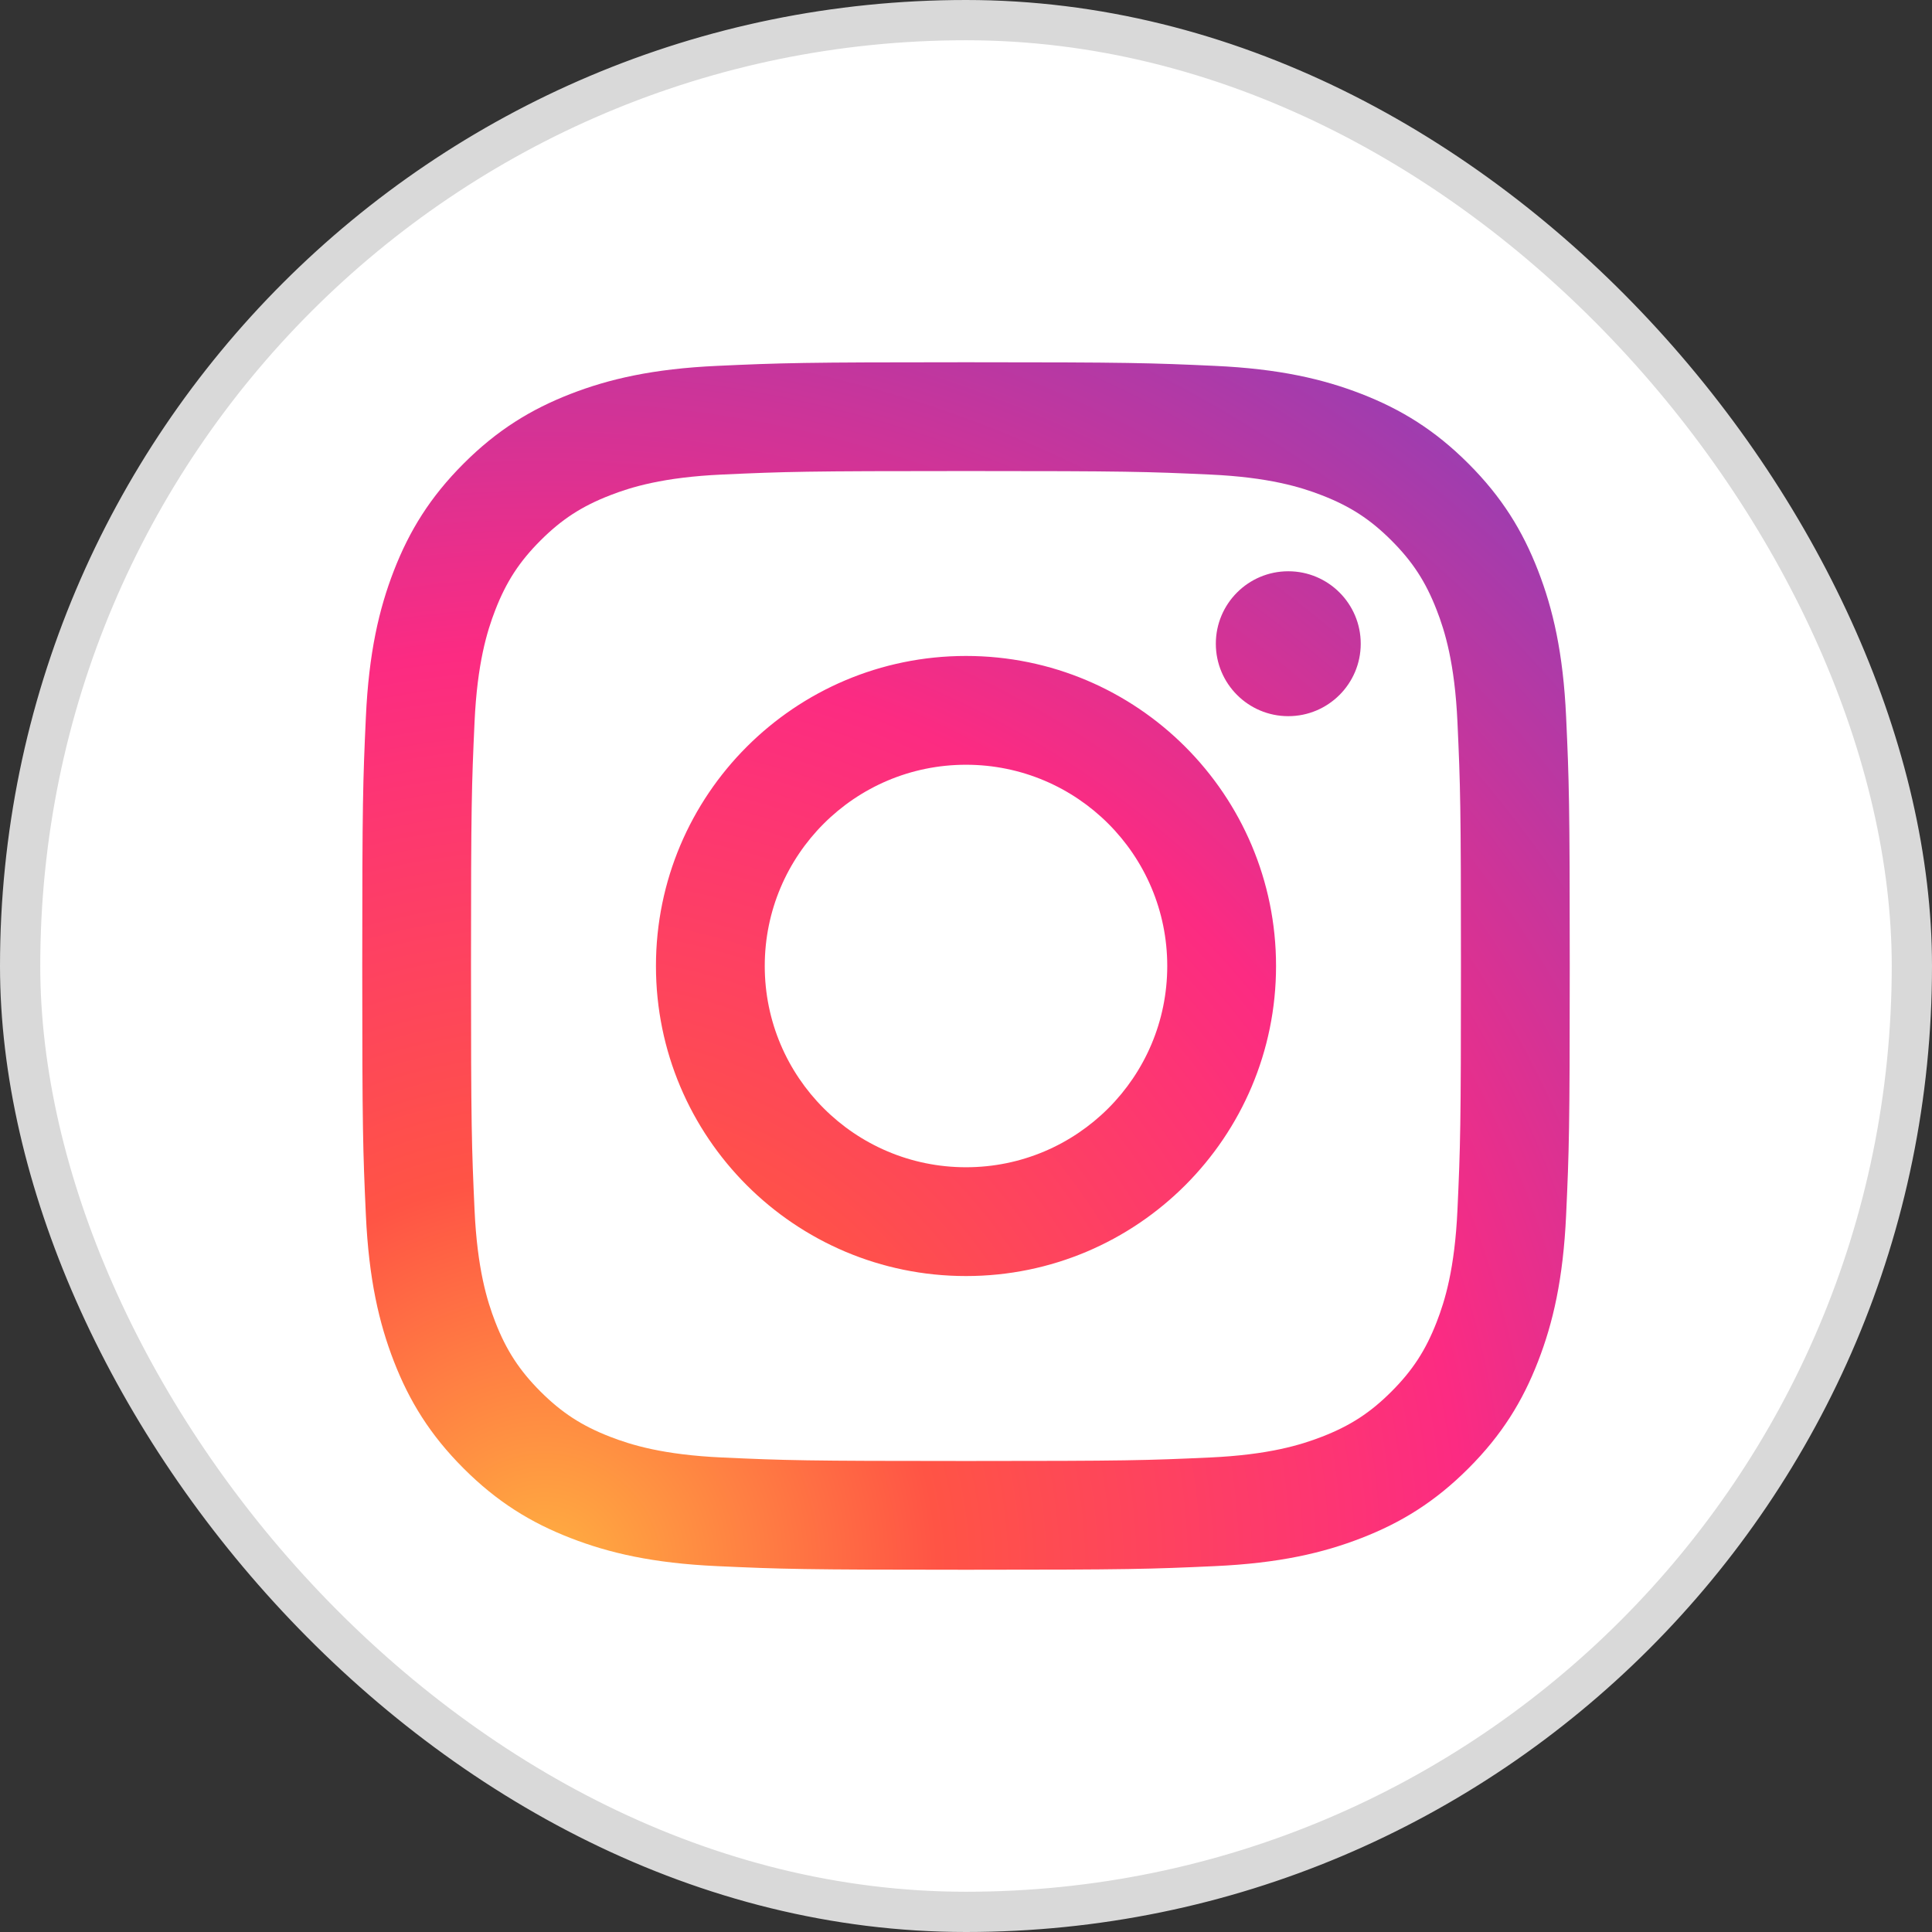 <svg width="48" height="48" viewBox="0 0 48 48" fill="none" xmlns="http://www.w3.org/2000/svg">
<rect x="0" y="0" width="48" height="48" fill="#333333" stroke="none"/>
<rect x="0.5" y="0.5" width="47" height="47" rx="23.5" fill="white"/>
<path fill-rule="evenodd" clip-rule="evenodd" d="M33.807 15.993C33.807 16.987 33.001 17.793 32.007 17.793C31.013 17.793 30.207 16.987 30.207 15.993C30.207 14.999 31.013 14.193 32.007 14.193C33.001 14.193 33.807 14.999 33.807 15.993ZM24 29C21.239 29 19 26.761 19 24C19 21.239 21.239 19 24 19C26.761 19 29 21.239 29 24C29 26.761 26.761 29 24 29ZM24 16.297C19.746 16.297 16.297 19.746 16.297 24C16.297 28.254 19.746 31.703 24 31.703C28.254 31.703 31.703 28.254 31.703 24C31.703 19.746 28.254 16.297 24 16.297ZM24 11.703C28.005 11.703 28.48 11.718 30.061 11.79C31.524 11.857 32.318 12.101 32.846 12.307C33.547 12.579 34.046 12.904 34.571 13.429C35.096 13.954 35.421 14.453 35.693 15.154C35.899 15.682 36.143 16.477 36.21 17.939C36.282 19.521 36.297 19.995 36.297 24C36.297 28.006 36.282 28.48 36.21 30.062C36.143 31.524 35.899 32.318 35.693 32.847C35.421 33.547 35.096 34.047 34.571 34.572C34.047 35.097 33.547 35.422 32.846 35.694C32.318 35.899 31.524 36.144 30.061 36.211C28.48 36.283 28.005 36.298 24 36.298C19.994 36.298 19.52 36.283 17.939 36.211C16.476 36.144 15.682 35.9 15.153 35.694C14.453 35.422 13.954 35.097 13.428 34.572C12.904 34.047 12.578 33.547 12.306 32.847C12.101 32.318 11.857 31.524 11.79 30.062C11.718 28.48 11.702 28.006 11.702 24C11.702 19.995 11.718 19.521 11.79 17.939C11.857 16.477 12.101 15.682 12.306 15.154C12.578 14.454 12.903 13.954 13.428 13.429C13.953 12.904 14.453 12.579 15.153 12.307C15.682 12.101 16.476 11.857 17.939 11.79C19.52 11.718 19.995 11.703 24 11.703ZM24 9C19.926 9 19.415 9.017 17.816 9.09C16.219 9.163 15.128 9.417 14.175 9.787C13.188 10.171 12.352 10.684 11.518 11.518C10.684 12.352 10.171 13.188 9.787 14.175C9.417 15.129 9.163 16.219 9.09 17.816C9.017 19.415 9 19.926 9 24C9 28.074 9.017 28.585 9.09 30.184C9.163 31.781 9.417 32.871 9.787 33.825C10.171 34.812 10.684 35.648 11.518 36.482C12.352 37.316 13.188 37.829 14.175 38.212C15.129 38.583 16.219 38.837 17.816 38.91C19.415 38.983 19.926 39 24 39C28.074 39 28.585 38.983 30.184 38.91C31.781 38.837 32.871 38.583 33.825 38.212C34.812 37.829 35.648 37.316 36.482 36.482C37.316 35.648 37.829 34.812 38.212 33.825C38.583 32.871 38.837 31.781 38.91 30.184C38.983 28.585 39 28.074 39 24C39 19.926 38.983 19.415 38.91 17.816C38.837 16.219 38.583 15.129 38.212 14.175C37.829 13.188 37.316 12.352 36.482 11.518C35.648 10.684 34.812 10.171 33.825 9.787C32.871 9.417 31.781 9.163 30.184 9.09C28.585 9.017 28.074 9 24 9Z" fill="url(#paint0_radial_352_2585)"/>
<rect x="0.5" y="0.5" width="47" height="47" rx="23.5" stroke="#D9D9D9"/>
<defs>
<radialGradient id="paint0_radial_352_2585" cx="0" cy="0" r="1" gradientUnits="userSpaceOnUse" gradientTransform="translate(13.479 39.104) scale(38.333)">
<stop stop-color="#FFB140"/>
<stop offset="0.256" stop-color="#FF5445"/>
<stop offset="0.599" stop-color="#FC2B82"/>
<stop offset="1" stop-color="#8E40B7"/>
</radialGradient>
</defs>
</svg>
